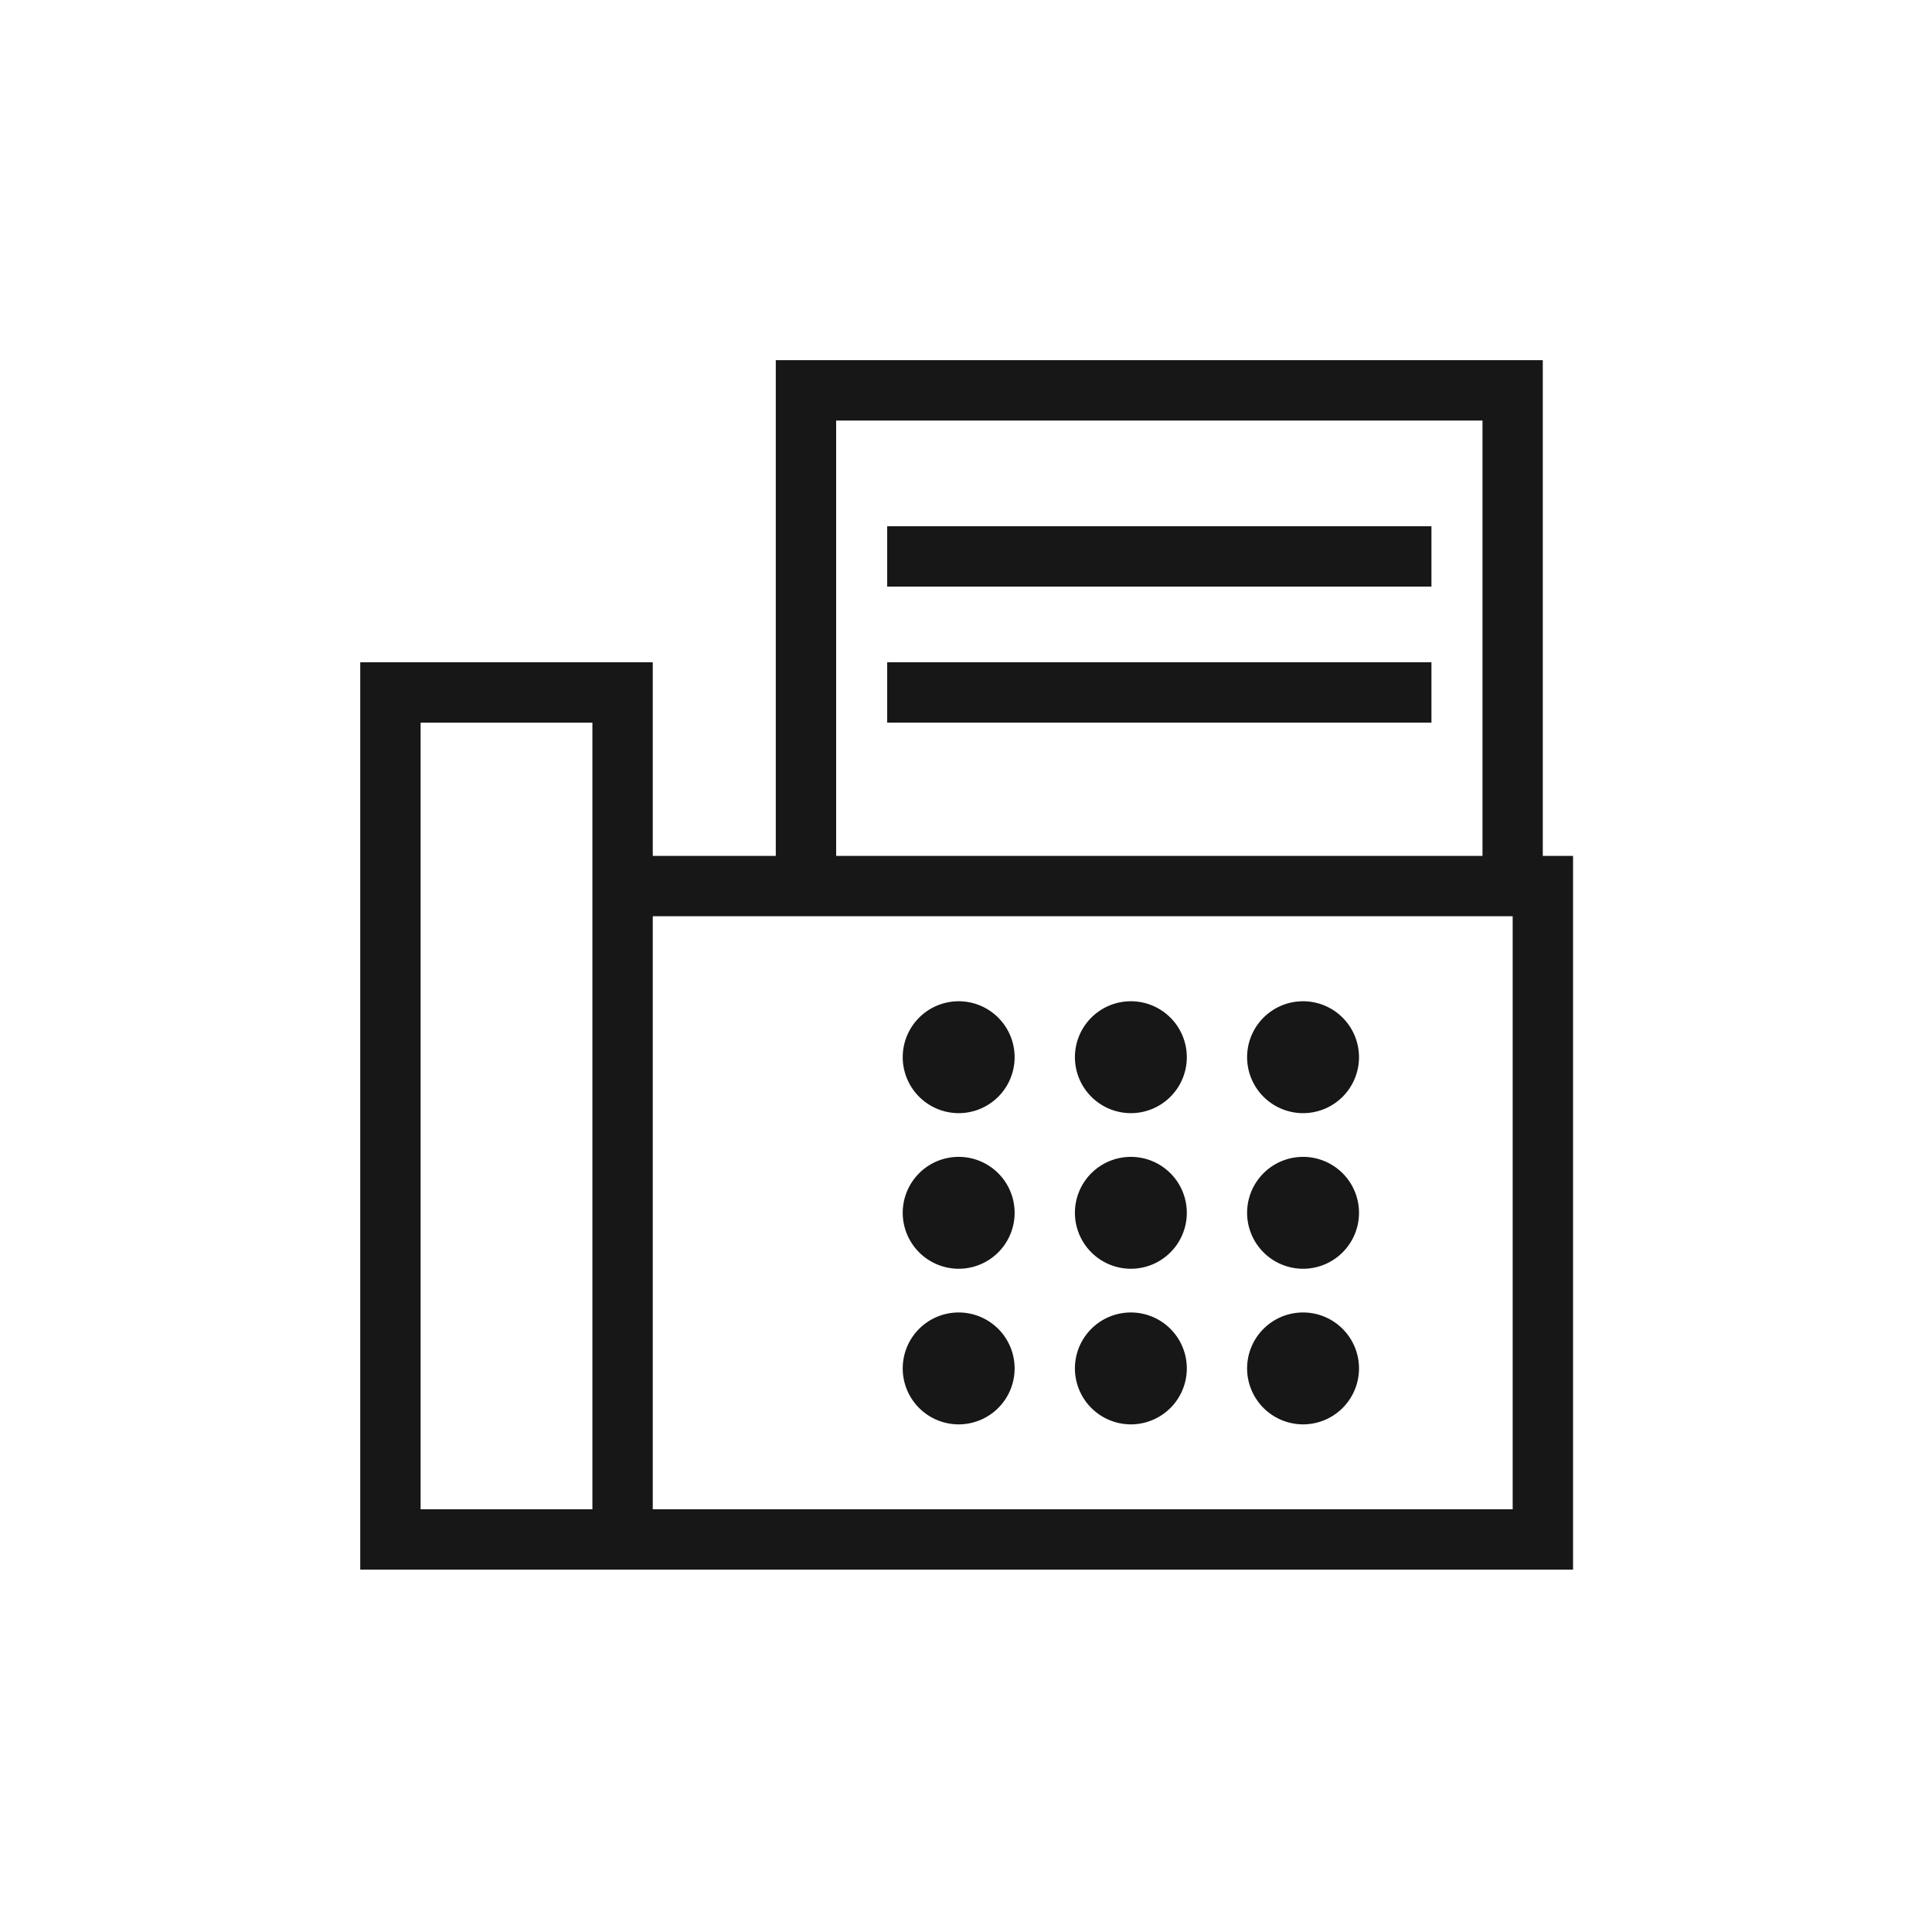 <svg xmlns="http://www.w3.org/2000/svg" viewBox="0 0 24 24"><title>Fax</title><path d="M19.165,10.632V4.474H9.637v6.158H8.109V8.227H4.475V19.499H19.541v-8.867ZM10.387,5.224h8.029v5.408H10.387ZM5.225,18.749v-9.772H7.359v9.772Zm13.566,0H8.109v-7.367H18.791Z" fill="#171717"/><rect x="11.021" y="8.227" width="6.761" height="0.75" fill="#171717"/><rect x="11.021" y="6.537" width="6.761" height="0.75" fill="#171717"/><path d="M11.909,13.828a.695.695,0,1,0-.695-.695A.696.696,0,0,0,11.909,13.828Z" fill="#171717"/><path d="M14.048,13.828a.695.695,0,1,0-.695-.695A.696.696,0,0,0,14.048,13.828Z" fill="#171717"/><path d="M16.187,13.828a.695.695,0,1,0-.695-.695A.696.696,0,0,0,16.187,13.828Z" fill="#171717"/><path d="M11.909,15.761a.695.695,0,1,0-.695-.695A.696.696,0,0,0,11.909,15.761Z" fill="#171717"/><path d="M14.048,15.761a.695.695,0,1,0-.695-.695A.696.696,0,0,0,14.048,15.761Z" fill="#171717"/><path d="M16.187,15.761a.695.695,0,1,0-.695-.695A.696.696,0,0,0,16.187,15.761Z" fill="#171717"/><path d="M11.909,16.304a.695.695,0,1,0,.695.695A.695.695,0,0,0,11.909,16.304Z" fill="#171717"/><path d="M14.048,17.694a.695.695,0,1,0-.695-.695A.696.696,0,0,0,14.048,17.694Z" fill="#171717"/><path d="M16.187,17.694a.695.695,0,1,0-.695-.695A.696.696,0,0,0,16.187,17.694Z" fill="#171717"/></svg>